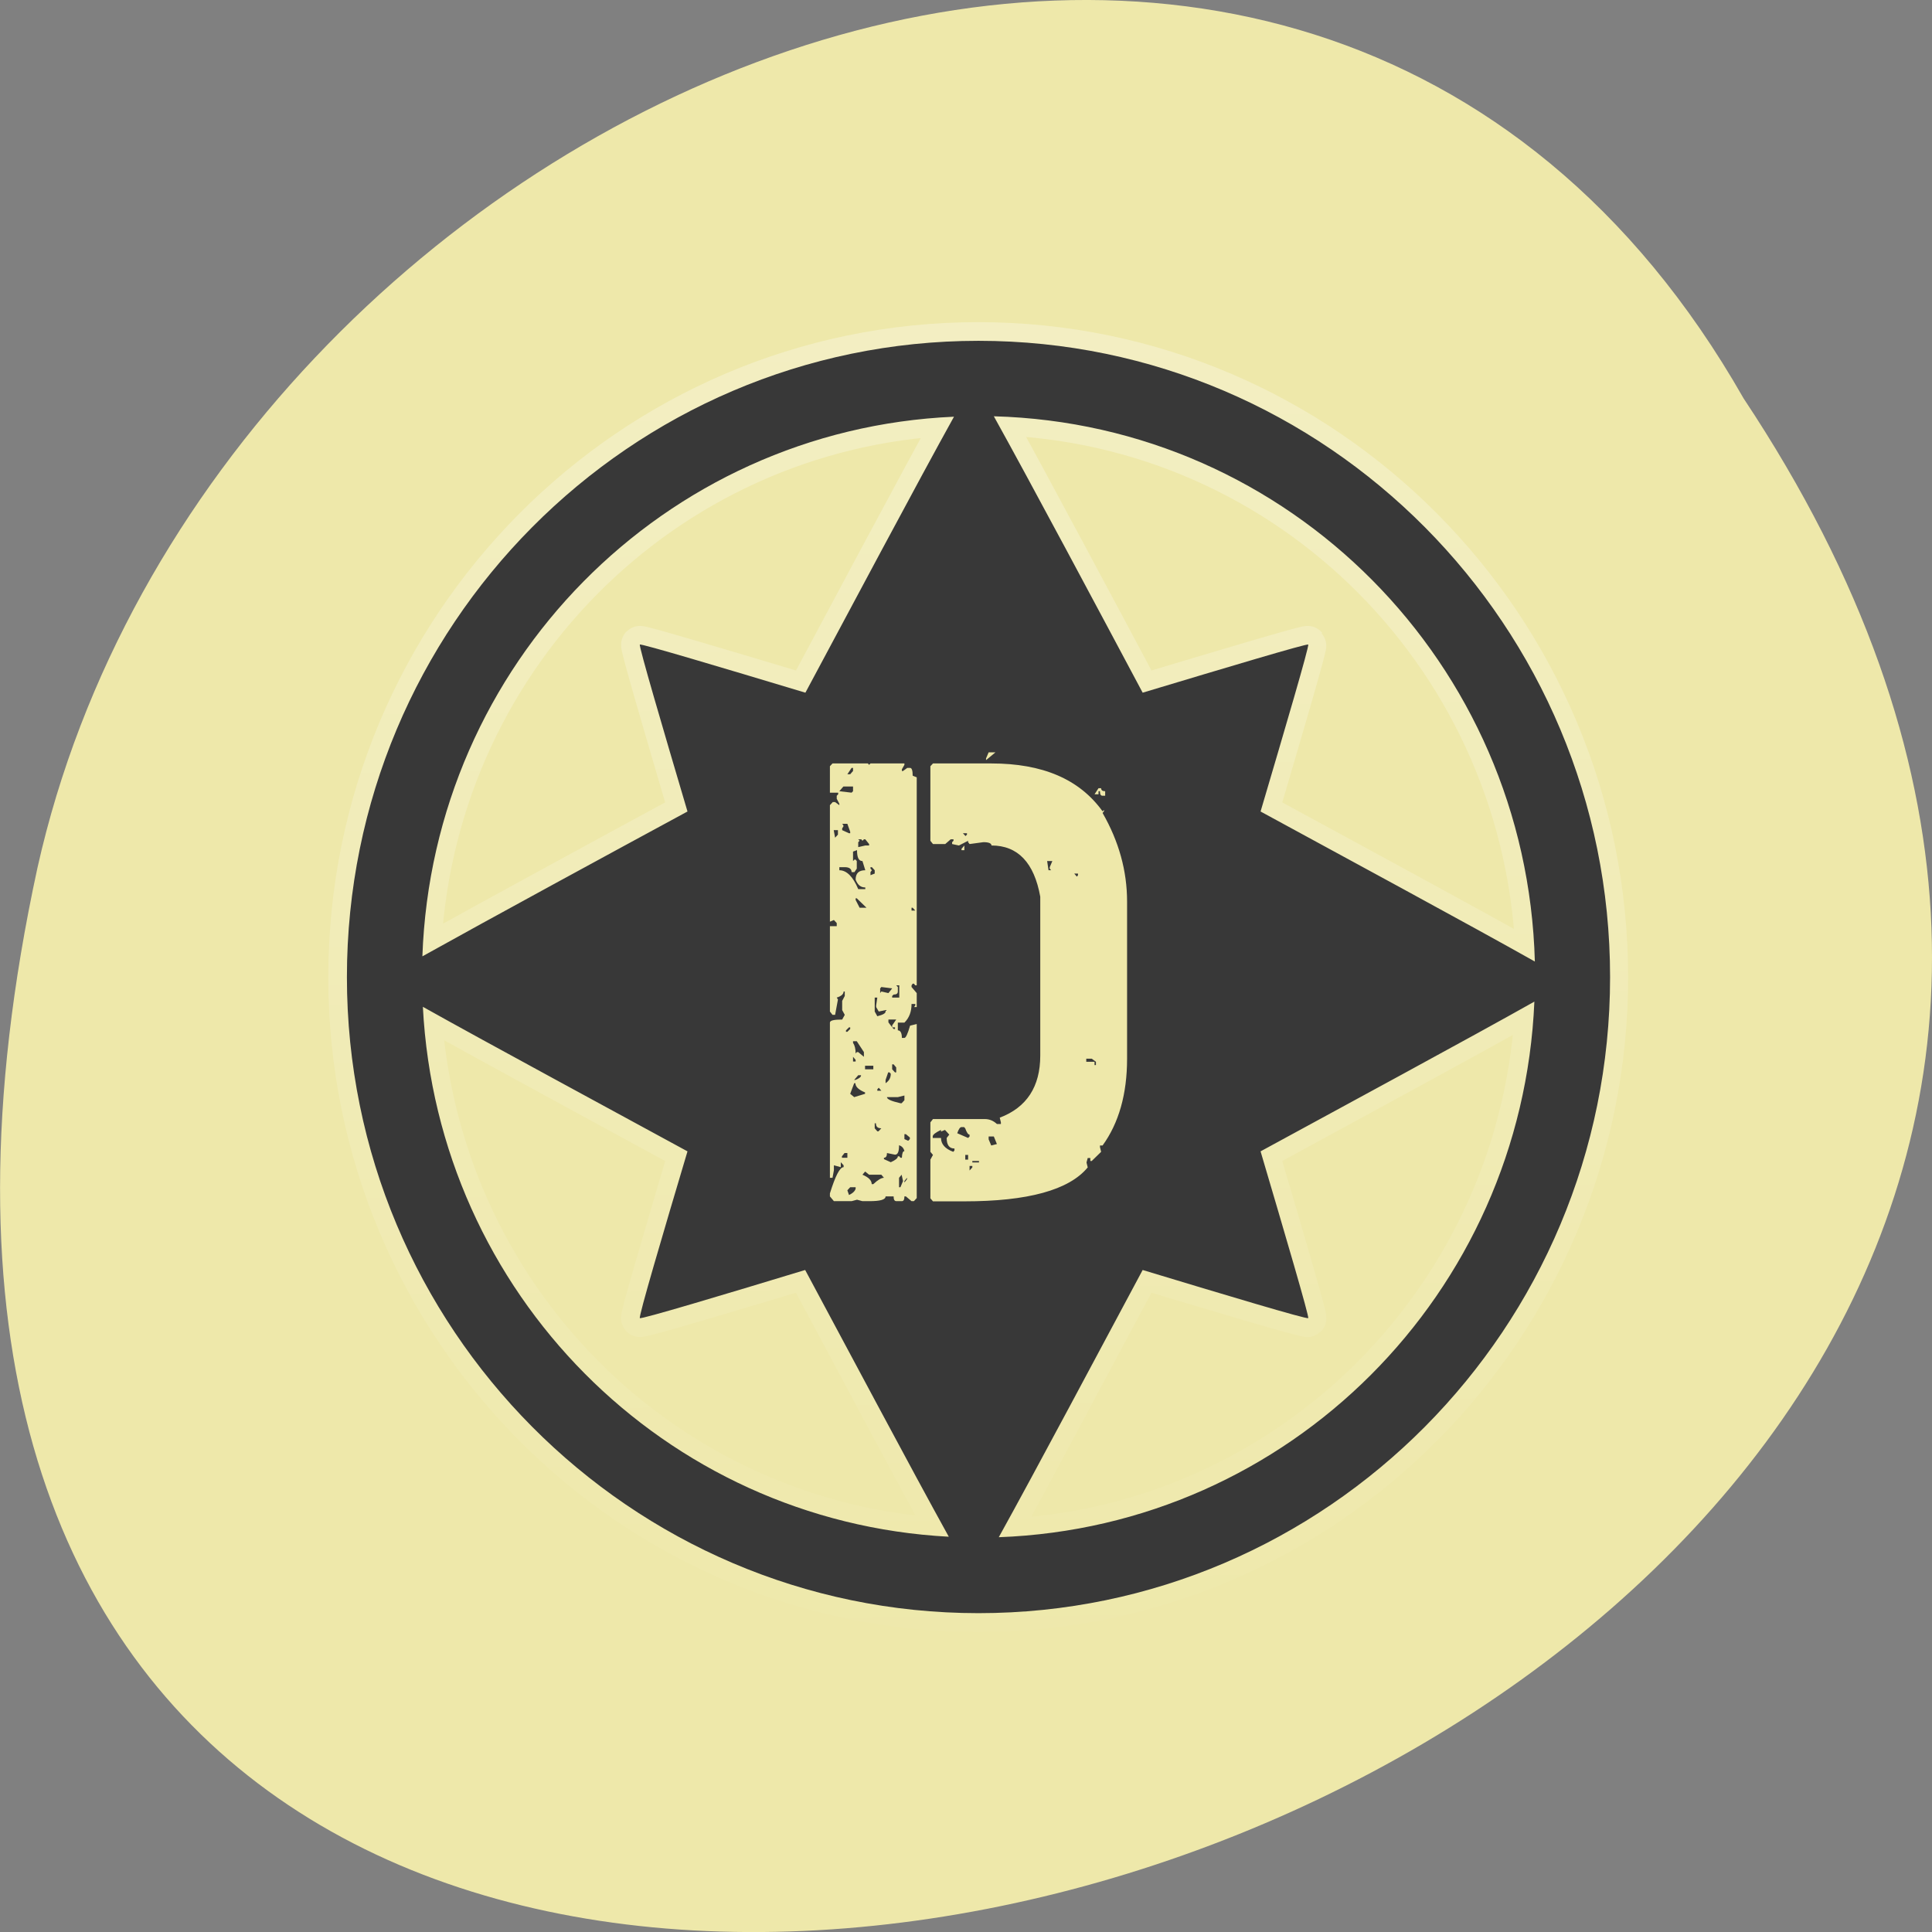 
<svg xmlns="http://www.w3.org/2000/svg" xmlns:xlink="http://www.w3.org/1999/xlink" width="32px" height="32px" viewBox="0 0 32 32" version="1.1">
<rect x="0" y="0" width="32" height="32" fill="#808080" stroke="none"/>
<defs>
<linearGradient id="linear0" gradientUnits="userSpaceOnUse" x1="22.84" y1="5.147" x2="23.281" y2="44.935" gradientTransform="matrix(1,0,0,1,0,0)">
<stop offset="0" style="stop-color:rgb(100%,100%,100%);stop-opacity:0.302;"/>
<stop offset="1" style="stop-color:rgb(100%,100%,100%);stop-opacity:0;"/>
</linearGradient>
</defs>
<g id="surface1">
<path style=" stroke:none;fill-rule:nonzero;fill:rgb(93.333%,90.98%,66.667%);fill-opacity:1;" d="M 28.879 6.598 C 44.871 30.656 -6.133 45.473 0.621 14.371 C 3.496 1.52 21.543 -6.281 28.879 6.598 Z M 28.879 6.598 "/>
<path style="fill:none;stroke-width:1;stroke-linecap:round;stroke-linejoin:round;stroke:url(#linear0);stroke-miterlimit:4;" d="M 24 8.003 C 14.622 8.003 6.997 15.621 6.997 25.004 C 6.997 34.38 14.622 41.999 24 41.999 C 33.378 41.999 41.004 34.38 41.004 25.004 C 41.004 15.621 33.378 8.003 24 8.003 Z M 24.413 10.019 C 32.375 10.233 38.763 16.623 38.978 24.588 C 37.29 23.643 33.601 21.664 31.594 20.58 C 32.255 18.362 32.908 16.157 32.877 16.119 C 32.845 16.087 30.642 16.743 28.419 17.404 C 27.34 15.394 25.359 11.708 24.413 10.019 Z M 23.34 10.032 C 22.388 11.733 20.419 15.407 19.34 17.404 C 17.118 16.743 14.914 16.087 14.883 16.119 C 14.851 16.157 15.505 18.362 16.165 20.58 C 14.241 21.614 10.806 23.466 9.029 24.449 C 9.308 16.635 15.537 10.372 23.34 10.032 Z M 38.966 25.659 C 38.629 33.46 32.369 39.692 24.553 39.976 C 25.537 38.199 27.378 34.758 28.419 32.836 C 30.642 33.498 32.845 34.153 32.877 34.115 C 32.908 34.084 32.255 31.878 31.594 29.667 C 33.588 28.583 37.27 26.611 38.966 25.659 Z M 9.041 25.798 C 10.819 26.787 14.248 28.627 16.165 29.667 C 15.505 31.885 14.845 34.084 14.883 34.115 C 14.914 34.153 17.118 33.498 19.34 32.836 C 20.375 34.758 22.21 38.18 23.2 39.957 C 15.543 39.554 9.448 33.454 9.041 25.798 Z M 9.041 25.798 " transform="matrix(0.615,0,0,0.62,1.442,0.684)"/>
<path style=" stroke:none;fill-rule:nonzero;fill:rgb(21.961%,21.961%,21.961%);fill-opacity:1;" d="M 16.207 5.645 C 10.438 5.645 5.746 10.367 5.746 16.184 C 5.746 21.996 10.438 26.719 16.207 26.719 C 21.977 26.719 26.668 21.996 26.668 16.184 C 26.668 10.367 21.977 5.645 16.207 5.645 Z M 16.461 6.895 C 21.359 7.027 25.289 10.988 25.422 15.926 C 24.383 15.34 22.113 14.113 20.879 13.441 C 21.285 12.066 21.688 10.699 21.668 10.676 C 21.648 10.656 20.293 11.062 18.926 11.473 C 18.262 10.227 17.043 7.941 16.461 6.895 Z M 15.801 6.902 C 15.215 7.957 14.004 10.234 13.34 11.473 C 11.973 11.062 10.617 10.656 10.598 10.676 C 10.578 10.699 10.98 12.066 11.387 13.441 C 10.203 14.082 8.09 15.23 6.996 15.84 C 7.168 10.996 11 7.113 15.801 6.902 Z M 16.375 12.461 L 16.488 12.461 L 16.332 12.59 L 16.332 12.562 Z M 13.789 12.645 L 14.375 12.645 L 14.395 12.668 L 14.418 12.645 L 14.98 12.645 L 14.98 12.668 L 14.938 12.742 L 14.938 12.77 L 14.957 12.77 L 15.027 12.719 L 15.074 12.719 C 15.102 12.719 15.117 12.762 15.117 12.848 L 15.184 12.875 L 15.184 16.32 L 15.16 16.32 L 15.137 16.293 L 15.117 16.293 L 15.098 16.32 L 15.098 16.348 L 15.184 16.449 L 15.184 16.68 L 15.141 16.68 L 15.16 16.652 L 15.16 16.629 L 15.098 16.629 C 15.098 16.758 15.059 16.859 14.98 16.938 L 14.871 16.938 L 14.871 17.066 C 14.914 17.066 14.938 17.109 14.938 17.191 L 14.98 17.191 C 15.004 17.191 15.035 17.121 15.074 16.988 L 15.184 16.961 L 15.184 19.844 L 15.137 19.895 L 15.098 19.895 L 15.004 19.816 L 14.98 19.816 C 14.98 19.871 14.965 19.895 14.938 19.895 L 14.848 19.895 C 14.816 19.895 14.801 19.871 14.801 19.816 L 14.668 19.816 C 14.668 19.871 14.578 19.895 14.398 19.895 L 14.285 19.895 L 14.195 19.871 L 14.105 19.895 L 13.812 19.895 L 13.746 19.816 L 13.746 19.766 C 13.836 19.477 13.91 19.332 13.973 19.332 L 13.973 19.301 L 13.926 19.25 L 13.926 19.332 L 13.812 19.301 L 13.812 19.383 L 13.789 19.508 L 13.746 19.508 L 13.746 16.938 C 13.746 16.902 13.812 16.887 13.949 16.887 L 13.992 16.809 L 13.949 16.73 L 13.949 16.578 L 13.992 16.496 L 13.992 16.422 L 13.973 16.422 C 13.973 16.465 13.934 16.5 13.859 16.523 L 13.879 16.555 L 13.832 16.809 L 13.789 16.809 L 13.746 16.754 L 13.746 15.34 L 13.859 15.34 L 13.859 15.289 L 13.812 15.238 L 13.746 15.266 L 13.746 13.336 L 13.793 13.285 L 13.832 13.285 L 13.902 13.336 L 13.902 13.312 L 13.859 13.23 L 13.859 13.18 L 13.883 13.156 L 13.883 13.129 L 13.746 13.129 L 13.746 12.691 Z M 15.453 12.645 L 16.418 12.645 C 17.27 12.645 17.879 12.906 18.262 13.438 L 18.285 13.414 L 18.285 13.438 L 18.262 13.465 C 18.531 13.934 18.668 14.422 18.668 14.934 L 18.668 17.535 C 18.668 18.121 18.531 18.602 18.262 18.973 L 18.219 18.973 L 18.219 19 L 18.238 19.078 L 18.082 19.23 L 18.059 19.23 L 18.059 19.18 L 18.016 19.18 L 17.996 19.254 L 18.016 19.336 C 17.707 19.711 17.023 19.898 15.973 19.898 L 15.453 19.898 L 15.41 19.848 L 15.41 19.207 L 15.453 19.129 L 15.41 19.078 L 15.41 18.59 L 15.453 18.535 L 16.309 18.535 C 16.387 18.535 16.453 18.562 16.512 18.617 L 16.578 18.617 L 16.578 18.59 L 16.559 18.512 C 17.004 18.344 17.23 18 17.23 17.484 L 17.23 14.852 C 17.129 14.289 16.859 14.004 16.422 14.004 C 16.422 13.969 16.379 13.949 16.289 13.949 L 16.059 13.98 L 16.035 13.949 L 16.035 13.926 L 15.883 14.004 L 15.77 13.98 L 15.77 13.949 L 15.793 13.926 L 15.793 13.902 L 15.746 13.902 L 15.656 13.98 L 15.453 13.98 L 15.41 13.926 L 15.41 12.691 Z M 14.105 12.719 L 14.035 12.824 L 14.082 12.824 L 14.129 12.77 L 14.129 12.719 Z M 13.969 13.027 L 13.902 13.105 L 14.105 13.129 L 14.129 13.105 L 14.129 13.027 Z M 18.195 13.055 L 18.238 13.055 C 18.238 13.09 18.262 13.105 18.305 13.105 L 18.305 13.18 L 18.262 13.18 C 18.23 13.18 18.219 13.156 18.219 13.105 L 18.195 13.105 L 18.195 13.156 L 18.129 13.156 Z M 13.949 13.645 L 13.969 13.668 L 13.969 13.691 L 13.949 13.719 L 13.949 13.75 L 14.062 13.801 L 14.082 13.801 L 14.082 13.777 L 14.035 13.645 Z M 13.809 13.75 L 13.832 13.875 L 13.879 13.824 L 13.879 13.75 Z M 15.949 13.801 L 15.992 13.848 L 16.016 13.824 L 16.016 13.801 Z M 14.215 13.902 L 14.238 13.926 L 14.215 13.949 L 14.215 14.031 L 14.332 14.004 L 14.395 14.004 L 14.395 13.98 L 14.332 13.902 L 14.309 13.902 L 14.285 13.926 L 14.266 13.902 Z M 15.973 14.004 L 15.973 14.082 L 15.926 14.082 L 15.926 14.059 Z M 14.191 14.082 L 14.129 14.105 L 14.129 14.262 L 14.152 14.238 L 14.172 14.238 L 14.191 14.262 L 14.191 14.387 L 14.152 14.445 L 14.105 14.445 C 14.105 14.391 14.066 14.363 13.992 14.363 L 13.902 14.363 L 13.902 14.414 C 14.023 14.414 14.129 14.52 14.215 14.727 L 14.332 14.727 L 14.332 14.699 C 14.258 14.699 14.207 14.66 14.172 14.57 C 14.172 14.465 14.223 14.414 14.332 14.414 L 14.285 14.262 C 14.223 14.262 14.195 14.203 14.195 14.082 Z M 17.344 14.262 L 17.367 14.414 L 17.41 14.414 L 17.387 14.387 L 17.387 14.363 L 17.43 14.262 Z M 14.418 14.363 L 14.418 14.387 L 14.441 14.414 L 14.418 14.445 L 14.418 14.496 L 14.488 14.469 L 14.488 14.414 L 14.441 14.363 Z M 17.793 14.469 L 17.836 14.52 L 17.855 14.496 L 17.855 14.469 Z M 14.172 14.879 L 14.172 14.906 L 14.238 15.035 L 14.352 15.035 L 14.191 14.879 Z M 15.098 15.035 L 15.098 15.082 L 15.16 15.082 L 15.117 15.035 Z M 14.844 16.32 L 14.871 16.348 L 14.871 16.422 C 14.871 16.457 14.848 16.473 14.801 16.473 L 14.777 16.496 L 14.777 16.523 L 14.895 16.523 L 14.895 16.32 Z M 14.598 16.348 L 14.578 16.371 L 14.578 16.449 L 14.598 16.422 L 14.715 16.449 L 14.777 16.371 Z M 14.488 16.523 L 14.488 16.754 L 14.531 16.832 C 14.621 16.809 14.668 16.785 14.668 16.754 L 14.668 16.73 L 14.555 16.754 L 14.512 16.68 L 14.512 16.652 L 14.531 16.523 Z M 25.414 16.59 C 25.207 21.426 21.355 25.285 16.543 25.461 C 17.152 24.363 18.285 22.23 18.926 21.035 C 20.293 21.449 21.648 21.855 21.668 21.832 C 21.688 21.812 21.285 20.445 20.879 19.07 C 22.105 18.402 24.367 17.18 25.414 16.59 Z M 7.004 16.676 C 8.098 17.289 10.207 18.426 11.387 19.07 C 10.977 20.445 10.574 21.812 10.598 21.832 C 10.617 21.855 11.973 21.449 13.336 21.035 C 13.977 22.227 15.105 24.352 15.715 25.453 C 11.004 25.203 7.25 21.422 7.004 16.676 Z M 14.715 16.887 L 14.715 16.934 L 14.777 17.016 L 14.777 16.984 L 14.844 16.887 L 14.711 16.887 Z M 14.777 17.016 L 14.801 17.043 L 14.824 17.043 L 14.824 17.016 Z M 14.062 17.016 L 14.012 17.066 L 14.012 17.09 L 14.035 17.09 L 14.082 17.043 L 14.082 17.016 Z M 14.129 17.246 L 14.129 17.273 C 14.156 17.312 14.172 17.371 14.172 17.449 L 14.191 17.426 L 14.215 17.426 L 14.309 17.504 L 14.309 17.426 L 14.191 17.246 L 14.125 17.246 Z M 14.129 17.504 L 14.129 17.582 L 14.172 17.582 L 14.172 17.555 Z M 17.992 17.535 L 17.992 17.586 L 18.129 17.586 L 18.129 17.641 L 18.152 17.641 L 18.152 17.586 L 18.082 17.535 Z M 14.777 17.629 L 14.777 17.711 L 14.824 17.762 L 14.844 17.762 L 14.844 17.68 L 14.801 17.629 Z M 14.328 17.652 L 14.328 17.711 L 14.465 17.711 L 14.465 17.652 Z M 14.711 17.762 L 14.668 17.887 L 14.668 17.941 C 14.727 17.902 14.754 17.852 14.754 17.785 L 14.734 17.762 Z M 14.215 17.809 L 14.148 17.887 L 14.168 17.887 C 14.23 17.863 14.262 17.84 14.262 17.809 Z M 14.148 17.941 L 14.082 18.117 L 14.148 18.172 L 14.328 18.117 L 14.328 18.094 C 14.223 18.051 14.168 18 14.168 17.941 Z M 14.555 18.016 L 14.531 18.043 L 14.531 18.066 L 14.598 18.066 Z M 14.98 18.145 L 14.871 18.172 L 14.691 18.172 C 14.691 18.207 14.762 18.238 14.914 18.273 L 14.934 18.273 L 14.98 18.223 Z M 14.488 18.605 L 14.488 18.688 L 14.531 18.738 L 14.551 18.738 L 14.598 18.688 C 14.535 18.688 14.508 18.66 14.508 18.605 Z M 15.926 18.668 C 15.902 18.668 15.879 18.699 15.855 18.77 L 16.035 18.848 L 16.059 18.824 L 16.059 18.793 C 16.035 18.793 16.012 18.758 15.988 18.691 L 15.969 18.668 Z M 15.586 18.715 C 15.496 18.758 15.449 18.793 15.449 18.824 L 15.449 18.848 L 15.586 18.848 C 15.586 18.949 15.652 19.027 15.789 19.078 L 15.809 19.055 L 15.809 19.023 C 15.723 19.023 15.68 18.965 15.68 18.848 L 15.723 18.793 L 15.652 18.715 L 15.586 18.742 Z M 14.98 18.785 L 14.98 18.867 L 15.043 18.895 L 15.07 18.867 L 15.07 18.84 L 15.004 18.785 Z M 16.375 18.824 L 16.375 18.871 L 16.418 18.973 L 16.512 18.949 L 16.461 18.824 L 16.371 18.824 Z M 14.891 18.969 C 14.891 19.074 14.871 19.125 14.824 19.125 L 14.691 19.098 C 14.691 19.148 14.676 19.176 14.641 19.176 L 14.641 19.199 L 14.754 19.25 C 14.832 19.215 14.871 19.184 14.871 19.152 L 14.895 19.152 L 14.914 19.176 L 14.938 19.176 C 14.941 19.105 14.953 19.066 14.98 19.066 C 14.969 19.02 14.941 18.984 14.891 18.969 Z M 13.988 19.098 L 13.945 19.152 L 13.945 19.176 L 14.035 19.176 L 14.035 19.098 Z M 15.988 19.129 L 15.988 19.207 L 16.035 19.207 L 16.035 19.129 Z M 16.105 19.23 L 16.105 19.254 L 16.215 19.254 L 16.215 19.23 Z M 16.059 19.312 L 16.059 19.387 L 16.105 19.336 L 16.105 19.312 Z M 14.328 19.406 L 14.285 19.457 C 14.387 19.5 14.438 19.551 14.438 19.613 L 14.465 19.613 C 14.539 19.543 14.598 19.508 14.641 19.508 L 14.598 19.457 L 14.395 19.457 L 14.332 19.406 Z M 14.934 19.457 L 14.891 19.508 L 14.891 19.664 L 14.914 19.664 L 14.957 19.562 Z M 15.023 19.508 L 14.98 19.562 L 14.98 19.586 L 15.023 19.531 Z M 14.082 19.664 L 14.035 19.715 L 14.062 19.793 C 14.129 19.762 14.164 19.723 14.172 19.688 L 14.172 19.664 Z M 14.082 19.664 "/>
</g>
</svg>
